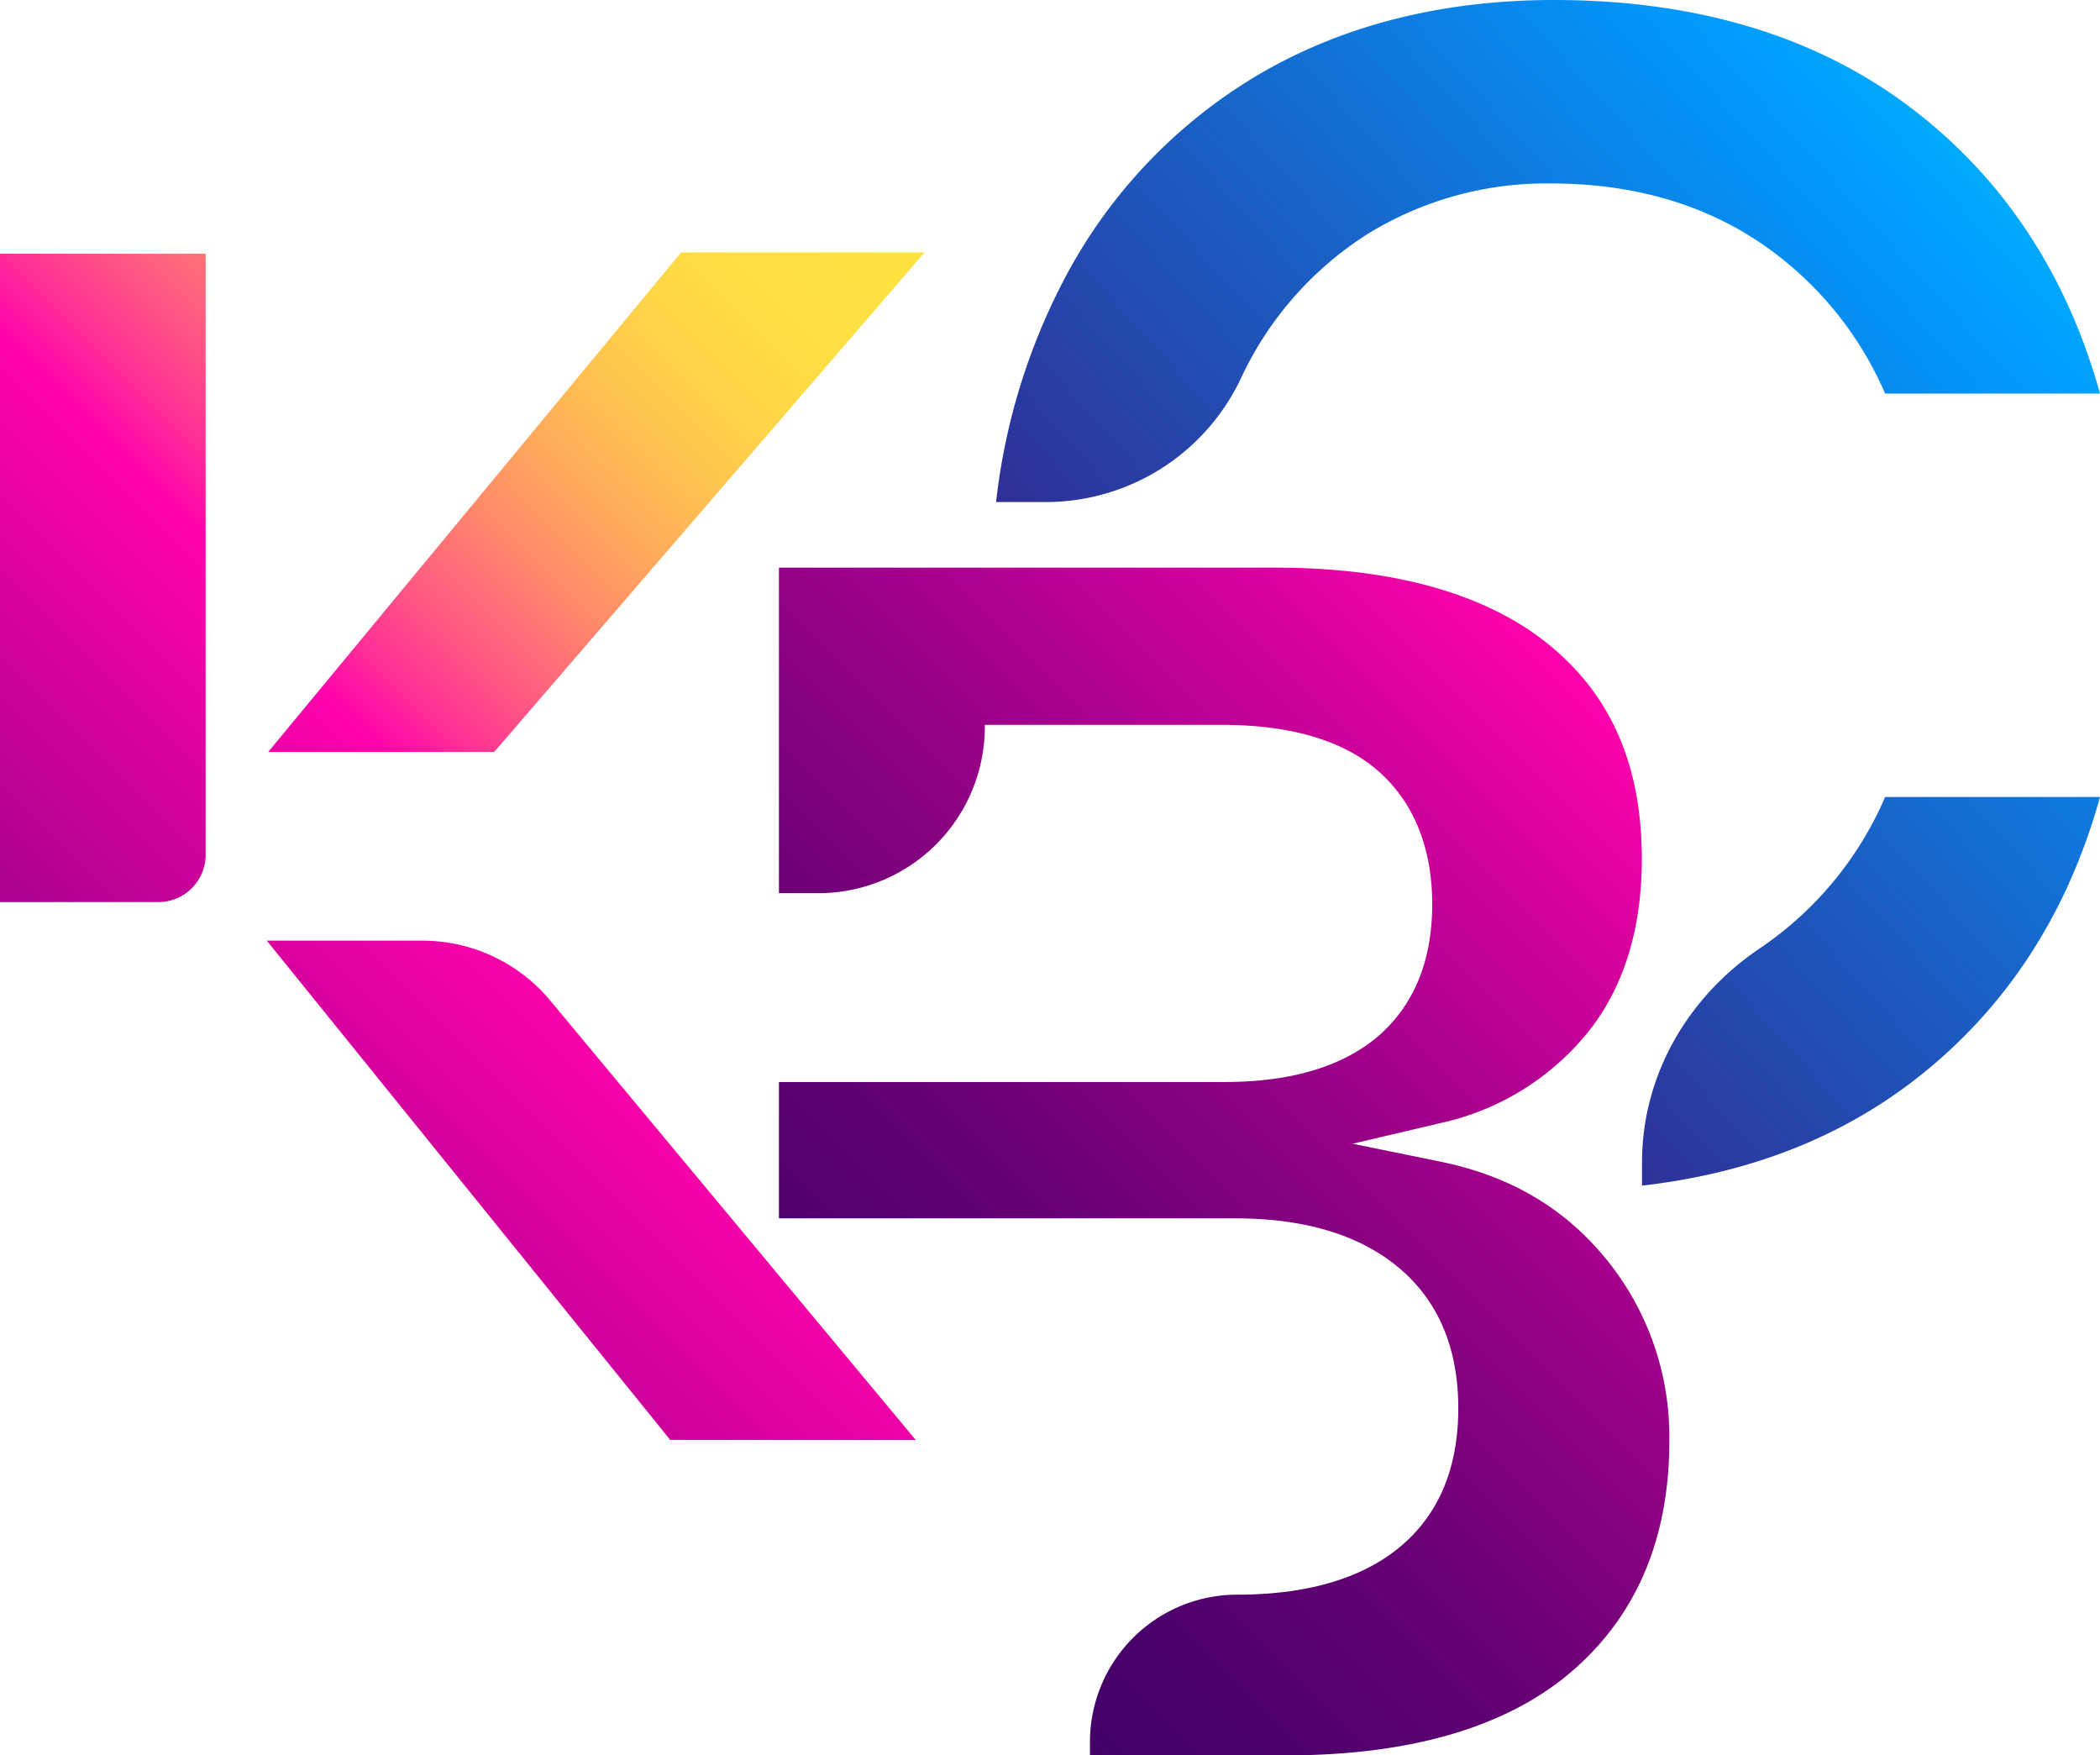 <svg xmlns="http://www.w3.org/2000/svg" xmlns:xlink="http://www.w3.org/1999/xlink" viewBox="0 0 377.84 315.78"><defs><style>.cls-1{fill:url(#linear-gradient);}.cls-2{fill:url(#linear-gradient-2);}.cls-3{fill:url(#linear-gradient-3);}.cls-4{fill:url(#linear-gradient-4);}.cls-5{fill:url(#linear-gradient-5);}.cls-6{fill:url(#linear-gradient-6);}</style><linearGradient id="linear-gradient" x1="157.89" y1="171.3" x2="427.86" y2="-72.85" gradientUnits="userSpaceOnUse"><stop offset="0" stop-color="#430068"/><stop offset="0.39" stop-color="#1a5fc4"/><stop offset="0.62" stop-color="#009cff"/><stop offset="0.72" stop-color="#00bcf3"/><stop offset="0.84" stop-color="#00e1e6"/><stop offset="0.94" stop-color="#00f7de"/><stop offset="1" stop-color="#00ffdb"/></linearGradient><linearGradient id="linear-gradient-2" x1="239.51" y1="261.55" x2="509.48" y2="17.41" xlink:href="#linear-gradient"/><linearGradient id="linear-gradient-3" x1="-25.8" y1="346.32" x2="232.52" y2="88" gradientUnits="userSpaceOnUse"><stop offset="0" stop-color="#430068"/><stop offset="0.06" stop-color="#4e006c"/><stop offset="0.17" stop-color="#6b0076"/><stop offset="0.32" stop-color="#9a0188"/><stop offset="0.49" stop-color="#db029f"/><stop offset="0.58" stop-color="#ff02ac"/><stop offset="0.62" stop-color="#ff3494"/><stop offset="0.67" stop-color="#ff627e"/><stop offset="0.72" stop-color="#ff896b"/><stop offset="0.77" stop-color="#ffa95c"/><stop offset="0.82" stop-color="#ffc250"/><stop offset="0.87" stop-color="#ffd448"/><stop offset="0.93" stop-color="#ffdf43"/><stop offset="1" stop-color="#ffe241"/></linearGradient><linearGradient id="linear-gradient-4" x1="-104.16" y1="224.15" x2="126.91" y2="-6.91" xlink:href="#linear-gradient-3"/><linearGradient id="linear-gradient-5" x1="-62.26" y1="258.33" x2="156.85" y2="39.22" xlink:href="#linear-gradient-3"/><linearGradient id="linear-gradient-6" x1="146.65" y1="266.32" x2="288" y2="124.98" gradientUnits="userSpaceOnUse"><stop offset="0" stop-color="#430068"/><stop offset="0.11" stop-color="#4a006b"/><stop offset="0.27" stop-color="#5f0072"/><stop offset="0.46" stop-color="#80017e"/><stop offset="0.68" stop-color="#ae018f"/><stop offset="0.92" stop-color="#e802a4"/><stop offset="1" stop-color="#ff02ac"/></linearGradient></defs><g id="Layer_2" data-name="Layer 2"><g id="Layer_1-2" data-name="Layer 1"><path class="cls-1" d="M246.06,42.1A61.3,61.3,0,0,1,279,33c14.59,0,27.32,3.62,37.84,10.76A62.85,62.85,0,0,1,339.18,70.8h38.66c-5.86-21.07-16.95-38.08-33-50.62h0C327.73,6.79,305.79,0,279.62,0c-20.16,0-38.09,4.54-53.29,13.49a92.75,92.75,0,0,0-35.41,37.83,113.19,113.19,0,0,0-11.7,39h8.93a38.84,38.84,0,0,0,35.06-22.13h0A61.48,61.48,0,0,1,246.06,42.1Z"/><path class="cls-2" d="M377.84,143.38H339.18a62.84,62.84,0,0,1-22.33,27.08l-.19.13c-13,8.73-21.22,22.88-21.22,38.51v4.19c19.2-2.18,35.8-8.66,49.39-19.28C360.89,181.47,372,164.45,377.84,143.38Z"/><path class="cls-3" d="M164.78,259.07,99,180a29.93,29.93,0,0,0-23-10.78h-28l72.59,89.82Z"/><path class="cls-4" d="M0,45.65H37a0,0,0,0,1,0,0V153.78a8.5,8.5,0,0,1-8.5,8.5H0a0,0,0,0,1,0,0V45.65A0,0,0,0,1,0,45.65Z"/><polygon class="cls-5" points="166.35 45.41 122.54 45.41 48.25 135.28 88.91 135.28 166.35 45.41"/><path class="cls-6" d="M251.6,228c7.15,5.94,10.78,14.47,10.78,25.35s-3.59,19.28-10.67,25.09c-6.87,5.6-16.67,8.44-29.12,8.44h0a26.49,26.49,0,0,0-26.48,26.49v2.42h35.24c22.58,0,40-5.14,51.64-15.27,11.52-10,17.36-23.85,17.36-41.23a50.48,50.48,0,0,0-11.23-32.62c-7.56-9.33-17.39-15.12-30-17.7l-15.76-3.21L259,202.08a47.08,47.08,0,0,0,26.4-16c6.61-8.05,10-18.66,10-31.53,0-16.77-5.45-29.37-16.66-38.53s-27.89-13.9-49.22-13.9H140.15v58.56h7.1a29.94,29.94,0,0,0,29.94-29.93v-.35h42.59c12.5,0,22,2.82,28.29,8.39s9.62,13.72,9.62,23.89-3.3,18.21-9.8,23.8c-6.43,5.43-15.67,8.17-27.48,8.17H140.15v24.53h82.13C234.71,219.18,244.57,222.14,251.6,228Z"/></g></g></svg>